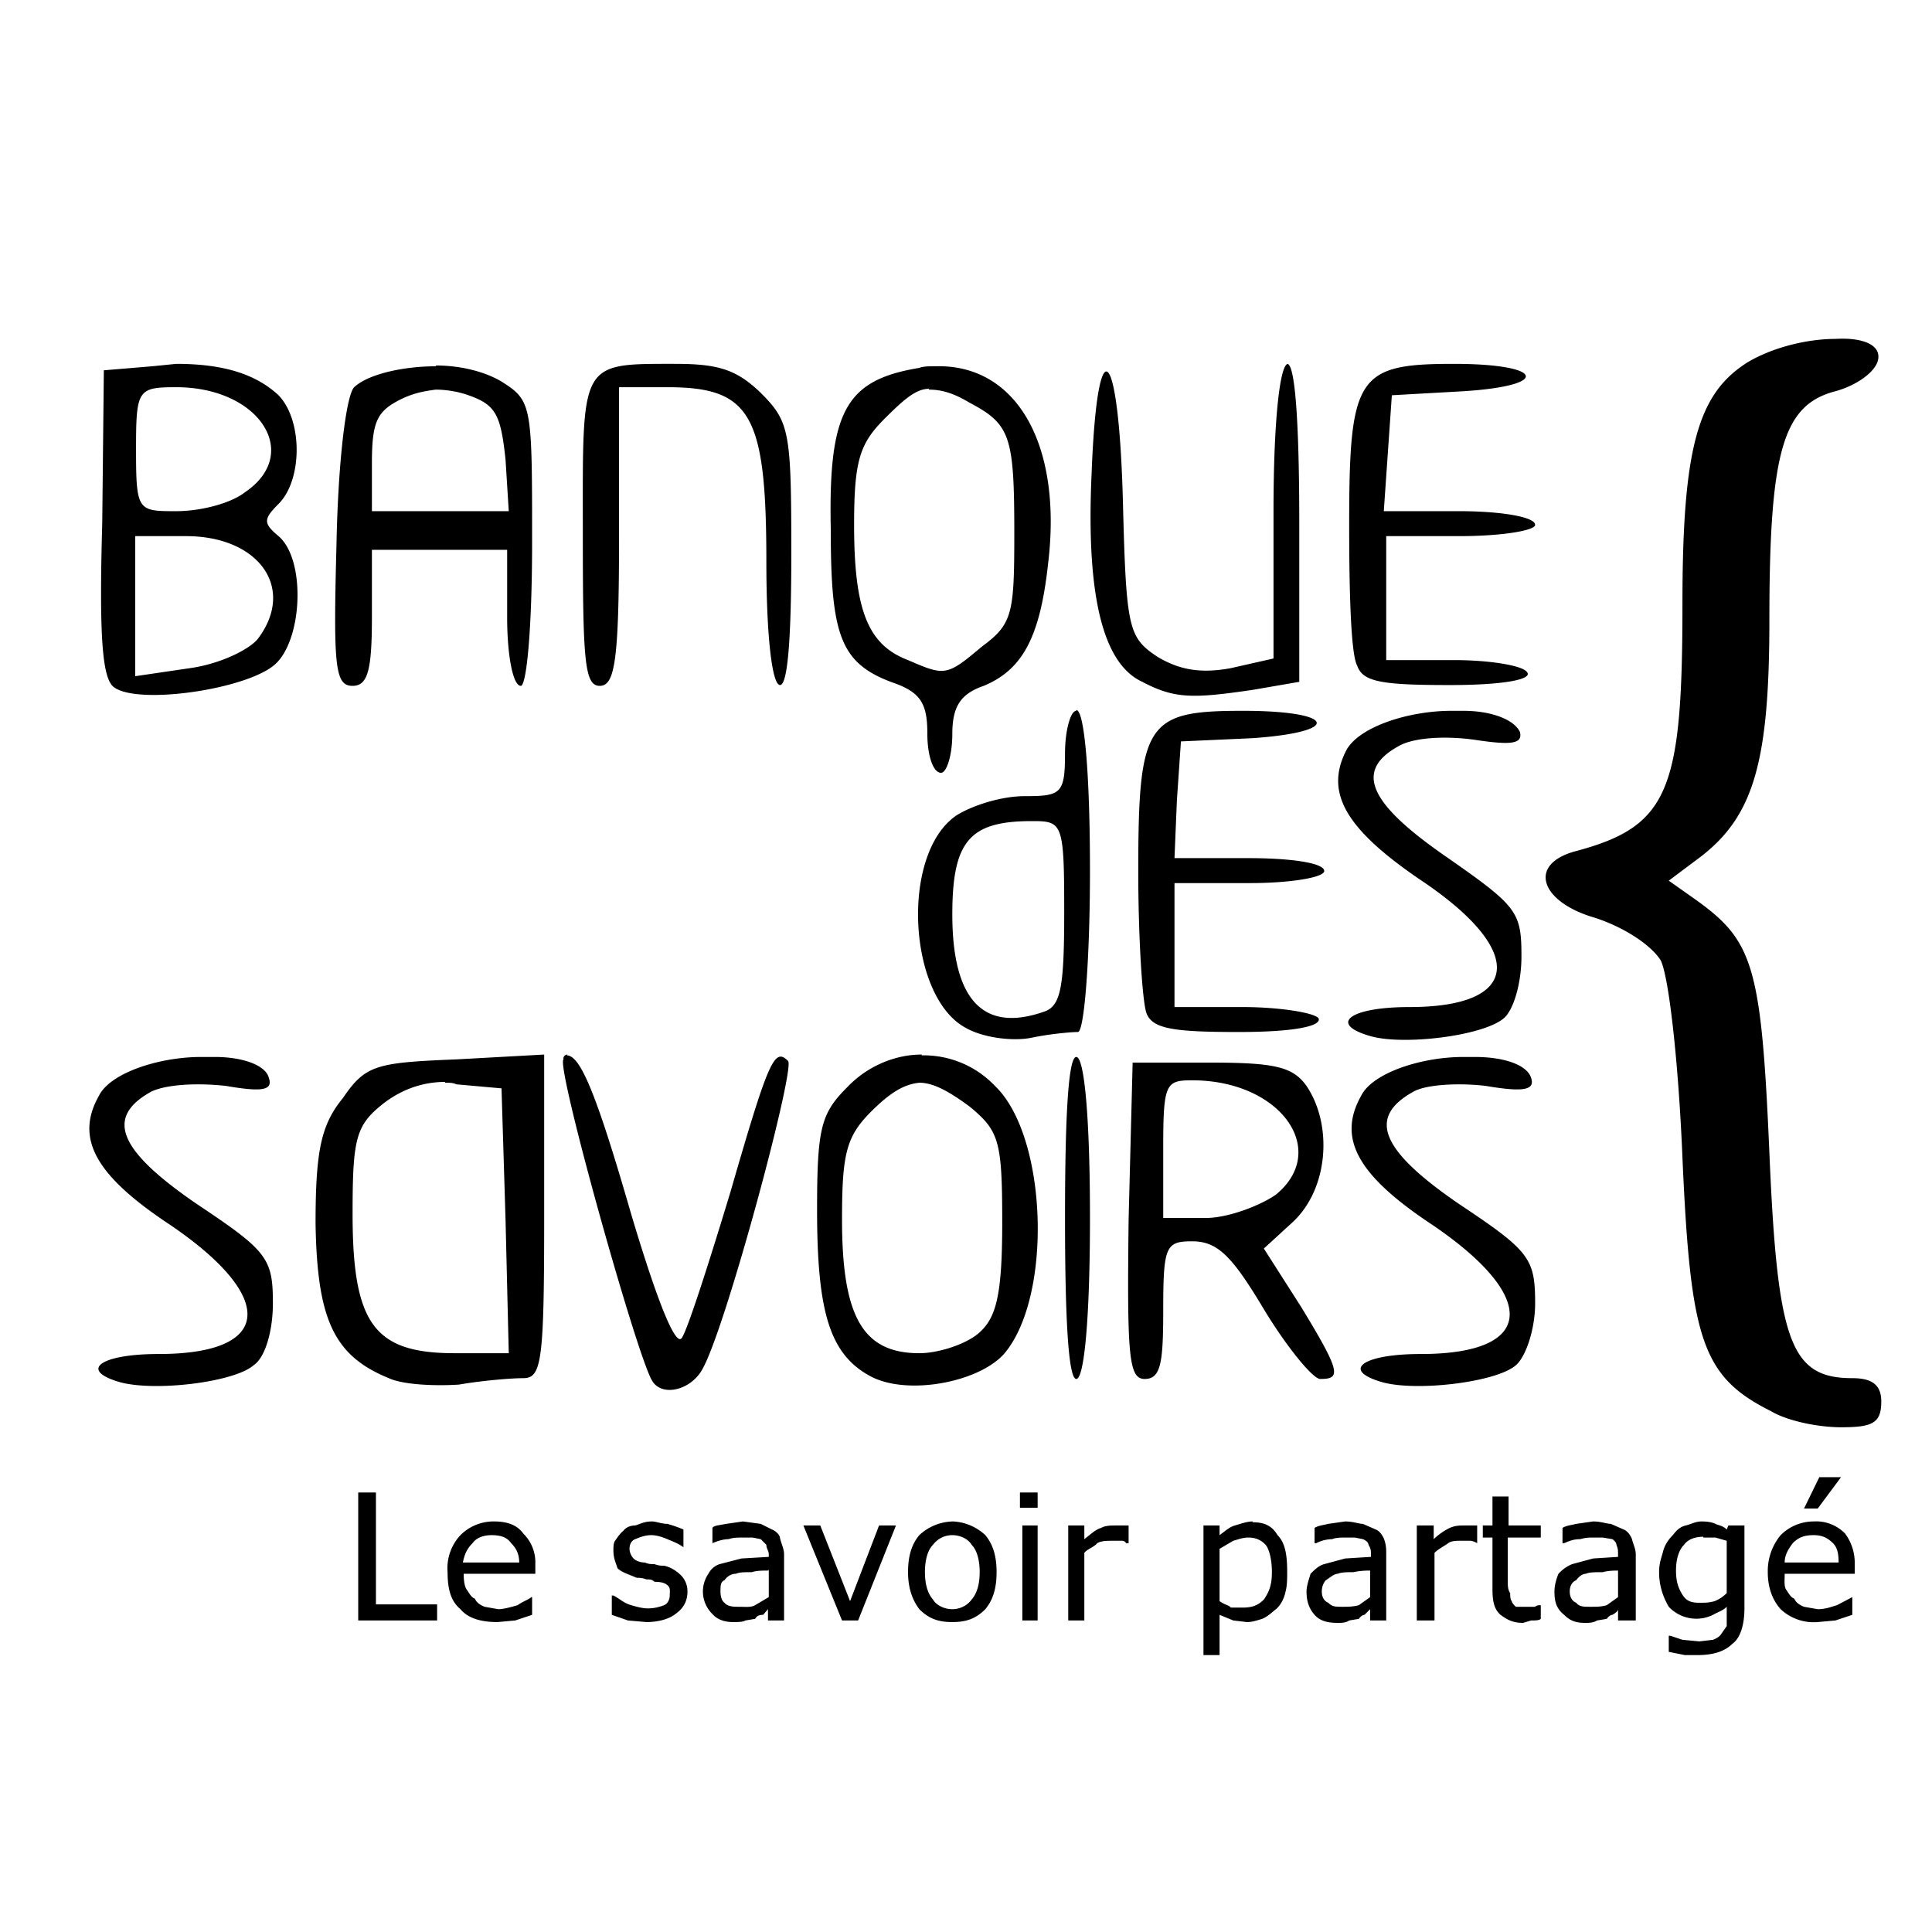 <svg xmlns="http://www.w3.org/2000/svg" viewBox="0 0 24 24"><path fill="currentColor" d="M22.8 4.21c-.34 0-.77.1-1.09.29-.62.39-.81 1.06-.81 3 0 2.34-.17 2.77-1.35 3.08-.58.17-.4.63.26.82.37.12.7.34.82.53.1.2.22 1.25.27 2.45.1 2.26.24 2.72 1.1 3.15.2.12.58.2.87.2.39 0 .5-.05.5-.32 0-.21-.12-.29-.36-.29-.77 0-.93-.45-1.03-2.8-.1-2.32-.2-2.63-.91-3.14l-.34-.24.4-.3c.66-.51.85-1.19.85-2.94 0-2.1.17-2.67.82-2.84.26-.07.5-.24.53-.39.04-.19-.2-.28-.53-.26zm-14.4.31c-1.21 0-1.16-.04-1.16 2.1 0 1.58.02 1.9.21 1.9s.24-.32.24-1.86V4.81h.6c1.04 0 1.23.34 1.23 2.17 0 .91.07 1.53.17 1.53s.14-.64.14-1.63c0-1.52-.02-1.64-.38-2-.3-.29-.53-.36-1.06-.36zm7.6 0c-.1 0-.18.7-.18 1.83v1.83l-.53.12c-.38.07-.64.02-.91-.14-.36-.24-.39-.34-.43-1.9-.05-2-.32-2.24-.39-.37-.07 1.54.15 2.36.63 2.58.4.21.62.21 1.37.1l.58-.1V6.5c0-1.23-.05-1.98-.15-1.98zm2.06 0c-1.2 0-1.3.15-1.3 2 0 .82.02 1.61.1 1.75.07.2.3.24 1.15.24.67 0 1.03-.07.96-.16-.05-.08-.45-.15-.91-.15h-.84V6.66h.91c.53 0 .94-.07.94-.14 0-.1-.43-.17-.94-.17h-.94l.1-1.44.89-.05c1.1-.07 1-.34-.12-.34zm-15.87 0-.3.03-.6.05-.02 1.9c-.04 1.42 0 1.94.15 2.04.31.22 1.66.02 2-.29s.38-1.3.04-1.59c-.19-.16-.19-.21 0-.4.3-.3.3-1.04 0-1.35-.29-.27-.7-.39-1.27-.39zm9.43.03c-.08 0-.15 0-.2.02-.91.15-1.13.53-1.1 2 0 1.34.12 1.68.8 1.92.33.12.4.27.4.63 0 .26.07.48.17.48.07 0 .14-.22.14-.48 0-.34.1-.5.39-.6.48-.2.7-.6.8-1.52.18-1.49-.4-2.48-1.4-2.45zm-6.2 0c-.42 0-.85.1-1.02.26-.1.1-.2.92-.22 1.95-.04 1.52-.02 1.76.2 1.76.19 0 .24-.2.24-.85v-.84H6.3v.84c0 .46.07.85.17.85.07 0 .14-.7.14-1.78 0-1.71 0-1.76-.38-2-.2-.12-.5-.2-.82-.2zm-3.23.26c1.03 0 1.56.82.86 1.3-.19.15-.57.24-.86.24-.48 0-.5 0-.5-.77 0-.74.02-.77.5-.77zm9.35.03c.15 0 .3.04.5.16.51.27.56.41.56 1.62 0 1-.02 1.13-.4 1.41-.44.37-.46.37-.92.17-.5-.19-.67-.62-.67-1.68 0-.8.07-1.01.38-1.32.24-.24.39-.37.55-.37zm-6.13 0c.12 0 .27.02.41.07.34.12.4.24.46.8l.04.64h-1.7v-.6c0-.53.07-.65.38-.8.15-.07.27-.09.41-.11zM1.68 6.66h.63c.91 0 1.37.65.89 1.28-.12.14-.48.31-.84.36l-.68.1V6.65zm11.69 2.17c-.07 0-.14.24-.14.53 0 .5-.05.53-.5.53-.3 0-.66.12-.85.24-.7.48-.6 2.26.12 2.64.21.12.58.17.82.12s.5-.07.57-.07c.08 0 .15-.92.15-2 0-1.22-.07-2-.17-2zm2.07 0c-1.2 0-1.3.14-1.3 2 0 .81.05 1.6.1 1.75.07.2.33.24 1.15.24.67 0 1.03-.07.99-.17-.05-.07-.49-.14-.94-.14h-.85v-1.54h.94c.5 0 .92-.07.92-.15 0-.1-.41-.16-.94-.16h-.92l.03-.72.05-.73.89-.04c1.13-.08 1.03-.34-.12-.34zm2.74 0h-.15c-.52 0-1.13.19-1.3.48-.28.53-.02.98.9 1.61 1.34.89 1.27 1.59-.12 1.59-.75 0-1.01.21-.49.36.41.12 1.4 0 1.66-.22.12-.1.22-.43.22-.77 0-.55-.05-.62-.91-1.22-.99-.68-1.18-1.09-.6-1.4.19-.1.57-.12.93-.07.46.07.6.05.56-.1-.08-.16-.37-.26-.7-.26zm-5.36 1.37c.38 0 .4.02.4 1.13 0 .91-.04 1.15-.23 1.23-.77.28-1.16-.13-1.16-1.2 0-.92.22-1.16.99-1.16zm-6.06 2.9-1.09.06c-1 .04-1.13.07-1.41.48-.27.33-.34.65-.34 1.56.02 1.18.22 1.64.91 1.92.17.08.56.1.87.08.29-.05.65-.08.8-.08.23 0 .26-.21.26-2.02v-2zm4.69 0c-.34 0-.68.15-.92.4-.33.33-.38.5-.38 1.53 0 1.28.16 1.8.67 2.07.46.24 1.35.07 1.66-.29.6-.72.53-2.7-.12-3.32a1.22 1.22 0 0 0-.91-.38zm-4.4 0a.05.05 0 0 0-.05.06c-.1.07.91 3.68 1.1 3.99.12.21.49.12.63-.15.29-.52 1.15-3.72 1.06-3.82-.17-.17-.24-.02-.72 1.64-.27.89-.53 1.7-.6 1.8-.08.12-.32-.5-.63-1.54-.43-1.49-.63-1.97-.8-1.97zm6.32.03c-.1 0-.14.75-.14 2 0 1.22.04 2 .14 2s.17-.77.17-2c0-1.25-.07-2-.17-2zm-10.7 0H2.5c-.53 0-1.13.2-1.27.48-.3.53-.05.99.89 1.61 1.32.9 1.27 1.6-.15 1.6-.72 0-1 .2-.48.35.44.12 1.42 0 1.66-.21.15-.1.24-.44.24-.77 0-.56-.07-.65-.94-1.23-.98-.67-1.15-1.08-.57-1.4.19-.09.57-.11.93-.07.46.08.58.05.53-.1-.04-.16-.33-.26-.67-.26zm15.65 0h-.14c-.53 0-1.13.2-1.27.48-.3.53-.05.99.89 1.61 1.32.9 1.27 1.6-.15 1.6-.72 0-1 .2-.48.35.43.12 1.42 0 1.66-.21.12-.1.24-.44.24-.77 0-.56-.07-.65-.94-1.23-.98-.67-1.15-1.08-.57-1.4.16-.09.57-.11.9-.07.47.08.61.05.56-.1-.05-.16-.33-.26-.7-.26zm-4.25.07-.05 1.95c-.02 1.69 0 1.98.2 1.98s.23-.2.23-.85c0-.8.03-.86.36-.86.32 0 .5.19.9.86.28.46.6.85.69.85.26 0 .26-.08-.24-.9l-.46-.72.36-.33c.44-.41.5-1.2.17-1.69-.17-.24-.4-.29-1.2-.29h-.96zm.74.22c1.1 0 1.71.87 1.04 1.42-.2.14-.6.29-.87.29h-.53v-.87c0-.8.03-.84.36-.84zm-3.39.03c.17 0 .36.1.63.3.36.3.4.42.4 1.43 0 .89-.07 1.18-.28 1.37-.15.14-.5.26-.75.26-.7 0-.96-.45-.96-1.66 0-.81.05-1.03.36-1.34.24-.24.41-.34.6-.36zm-5.89 0c.05 0 .1 0 .14.02l.56.05.05 1.63.04 1.66h-.67c-1 0-1.27-.36-1.27-1.73 0-.94.04-1.1.38-1.37.22-.17.48-.27.77-.27zm17.07 4.9-.19.39h.17l.29-.39h-.27zm-9.93.2v.18h.22v-.19h-.22zm-8.22 0v1.58h.98v-.2h-.76v-1.39h-.22zm14.09.04v.36h-.12v.15h.12v.64c0 .15.02.25.1.32.07.05.14.1.28.1l.1-.03c.05 0 .1 0 .12-.02v-.17c-.02 0-.05 0-.07.02H18.83c-.02-.02-.05-.05-.05-.07-.02-.02-.02-.07-.02-.1-.03-.04-.03-.1-.03-.14v-.55h.41v-.15h-.4v-.36h-.2zm-12.4.31a.58.58 0 0 0-.42.17.6.6 0 0 0-.16.46c0 .21.04.36.16.46.1.12.27.16.46.16l.22-.02.21-.07v-.22H6.6c-.03.03-.1.05-.17.1-.07.02-.17.05-.24.05l-.17-.03c-.05-.02-.1-.05-.12-.1-.05-.02-.07-.07-.1-.11s-.04-.12-.04-.2h.89v-.12a.5.5 0 0 0-.15-.38c-.07-.1-.19-.15-.36-.15zm5.7 0a.63.63 0 0 0-.42.17c-.1.12-.14.27-.14.46s.05.34.14.46c.12.12.24.16.41.16s.29-.04.41-.16c.1-.12.14-.27.14-.46s-.04-.34-.14-.46a.63.63 0 0 0-.4-.17zm3.72 0c-.07 0-.15.03-.22.05s-.12.07-.19.12v-.12h-.2v1.61h.2v-.5l.17.07.17.02c.07 0 .12-.02.19-.04.07-.03.12-.08.17-.12s.1-.12.12-.22c.02-.07.02-.17.02-.24 0-.2-.02-.36-.12-.46-.07-.12-.17-.16-.31-.16zm5.58 0c-.08 0-.12.03-.2.05s-.12.07-.16.12c-.05.05-.1.12-.12.2s-.05.14-.05.26c0 .17.05.31.12.43a.47.47 0 0 0 .55.1c.05-.03.12-.05.17-.1V20.2l-.07.1c-.02.03-.05.05-.1.07l-.17.02-.21-.02-.15-.05h-.02v.2l.2.04h.16c.2 0 .34-.05.43-.14.1-.07.15-.24.15-.44v-1.03h-.2l-.02.05c-.05-.05-.1-.05-.14-.07s-.1-.03-.17-.03zm1.4 0a.58.58 0 0 0-.42.17.7.7 0 0 0-.16.46c0 .21.07.36.16.46a.6.6 0 0 0 .46.16l.22-.02.21-.07v-.22l-.19.1c-.07.02-.14.05-.24.05l-.17-.03c-.05-.02-.1-.05-.12-.1-.05-.02-.07-.07-.1-.11s-.02-.12-.02-.2h.87v-.12a.61.61 0 0 0-.12-.38.5.5 0 0 0-.39-.15zm-14.44 0c-.1 0-.14.03-.21.05-.07 0-.12.03-.15.07-.04.03-.07.08-.1.12-.02.03-.02.08-.02.12 0 .1.03.15.05.22.05.05.12.07.24.12.03 0 .07 0 .12.02.05 0 .07 0 .1.03.1 0 .14.02.17.05s.02.07.02.12c0 .04-.02.1-.07.12s-.12.04-.2.04c-.07 0-.14-.02-.21-.04-.1-.03-.14-.08-.22-.12H7.6v.24l.2.07.23.02c.17 0 .3-.05.36-.1.1-.07.15-.16.15-.28 0-.08-.03-.15-.08-.2s-.12-.1-.21-.12c-.03 0-.07 0-.12-.02-.05 0-.07 0-.12-.02-.07 0-.12-.03-.14-.05s-.05-.07-.05-.12c0-.05.02-.1.07-.12s.12-.05.2-.05c.06 0 .13.02.2.05s.13.05.2.1V19a1.65 1.65 0 0 0-.2-.07c-.07 0-.14-.03-.19-.03zm1.13 0-.21.03c-.1.02-.15.02-.17.05v.19c.07-.03.14-.05.2-.05.06-.02.11-.02.18-.02h.12l.1.02.07.07c0 .05.03.07.03.12v.03l-.34.02-.27.07a.24.24 0 0 0-.14.12.39.39 0 0 0 .05.5c.07.08.17.1.26.1.05 0 .12 0 .15-.02l.12-.02c.02-.03.04-.05.1-.05l.06-.07v.14h.2v-.82c0-.07-.03-.12-.05-.2 0-.04-.05-.09-.1-.11l-.14-.07-.22-.03zm7.48 0-.21.03c-.08.02-.12.02-.17.05v.19h.02a.45.45 0 0 1 .2-.05c.04-.02.12-.02.16-.02h.12l.1.02c.05.02.07.05.07.07.03.05.03.07.03.12v.03l-.32.02-.26.07c-.07.02-.12.07-.17.12-.02.07-.05.15-.05.22 0 .12.03.21.1.29s.17.1.29.1c.04 0 .1 0 .14-.03l.12-.02c.02-.03.05-.05.07-.05l.07-.07v.14h.2v-.82c0-.07 0-.12-.03-.2-.02-.04-.05-.09-.1-.11l-.16-.07c-.05 0-.12-.03-.22-.03zm3.08 0-.21.03c-.08.02-.12.02-.17.05v.19h.02c.07-.03.12-.05.2-.05.07-.02.11-.02.16-.02h.12l.12.02c.03.02.05.05.05.07.02.05.02.07.02.12v.03l-.31.02-.26.07a.48.48 0 0 0-.17.12c-.03.07-.05.15-.05.22 0 .12.02.21.12.29.07.07.14.1.26.1.05 0 .1 0 .15-.03l.12-.02c.02-.03.05-.05.07-.05.05-.03.07-.05.07-.07v.14h.22v-.82c0-.07-.03-.12-.05-.2-.02-.04-.05-.09-.1-.11l-.16-.07c-.05 0-.12-.03-.22-.03zm-9.81.05.48 1.18h.2l.47-1.18h-.21l-.36.94-.37-.94h-.21zm2.72 0v1.18h.19v-1.18h-.2zm.57 0v1.18h.2v-.84c.04-.05.12-.07.16-.12.05-.03.12-.03.2-.03h.1c.02 0 .04 0 .06.03h.03v-.22H13.87c-.07 0-.14 0-.19.03-.07.02-.12.07-.21.14v-.17h-.2zm4.33 0v1.18h.22v-.84c.05-.05.1-.07.17-.12.04-.03.1-.03.16-.03h.1c.02 0 .05 0 .1.03v-.22H18.2c-.07 0-.12 0-.19.03a.79.79 0 0 0-.2.14v-.17h-.2zm-11.5.12c.13 0 .2.03.25.1.05.05.1.12.1.24h-.7c.02-.1.05-.17.12-.24.05-.07.14-.1.24-.1zm16.43 0c.1 0 .17.03.24.1.05.05.07.12.07.24h-.67c0-.1.05-.17.1-.24.07-.07.14-.1.26-.1zm-10.7 0c.1 0 .2.05.24.12.07.07.1.2.1.34s-.03.26-.1.34c-.05.07-.14.12-.24.12s-.2-.05-.24-.12c-.07-.08-.1-.2-.1-.34s.03-.27.1-.34a.3.3 0 0 1 .24-.12zm9.33.03h.15l.14.04v.65c-.05.05-.1.08-.15.1-.07.02-.12.02-.19.02-.1 0-.16-.02-.21-.1s-.08-.16-.08-.3c0-.13.03-.25.1-.32.05-.07.14-.1.24-.1zm-5.65 0c.1 0 .17.04.22.1.04.06.07.18.07.33s-.03.24-.1.34c-.07.07-.14.1-.26.1h-.15c-.02-.03-.07-.03-.14-.08v-.65l.17-.1c.07-.02.12-.04.19-.04zm-5.96.4v.34l-.17.1c-.05.03-.12.02-.2.02-.06 0-.14 0-.18-.05-.03-.02-.05-.07-.05-.14s0-.12.05-.14c.02-.03.07-.08.14-.08.05-.02.1-.02.2-.02.06-.02.14-.02.2-.02zm7.47 0v.34l-.14.1c-.07.02-.14.02-.2.02-.09 0-.13 0-.18-.05-.05-.02-.08-.07-.08-.14s.03-.12.05-.14c.05-.03.1-.08.15-.08.04-.02.12-.02.19-.02.1-.02.17-.02.21-.02zm3.08 0v.34l-.14.1c-.07.02-.12.02-.2.02-.09 0-.14 0-.18-.05-.05-.02-.08-.07-.08-.14s.03-.12.08-.14c.02-.03.07-.08.12-.08.04-.02.12-.02.21-.02.07-.02.15-.02.2-.02z"/></svg>
